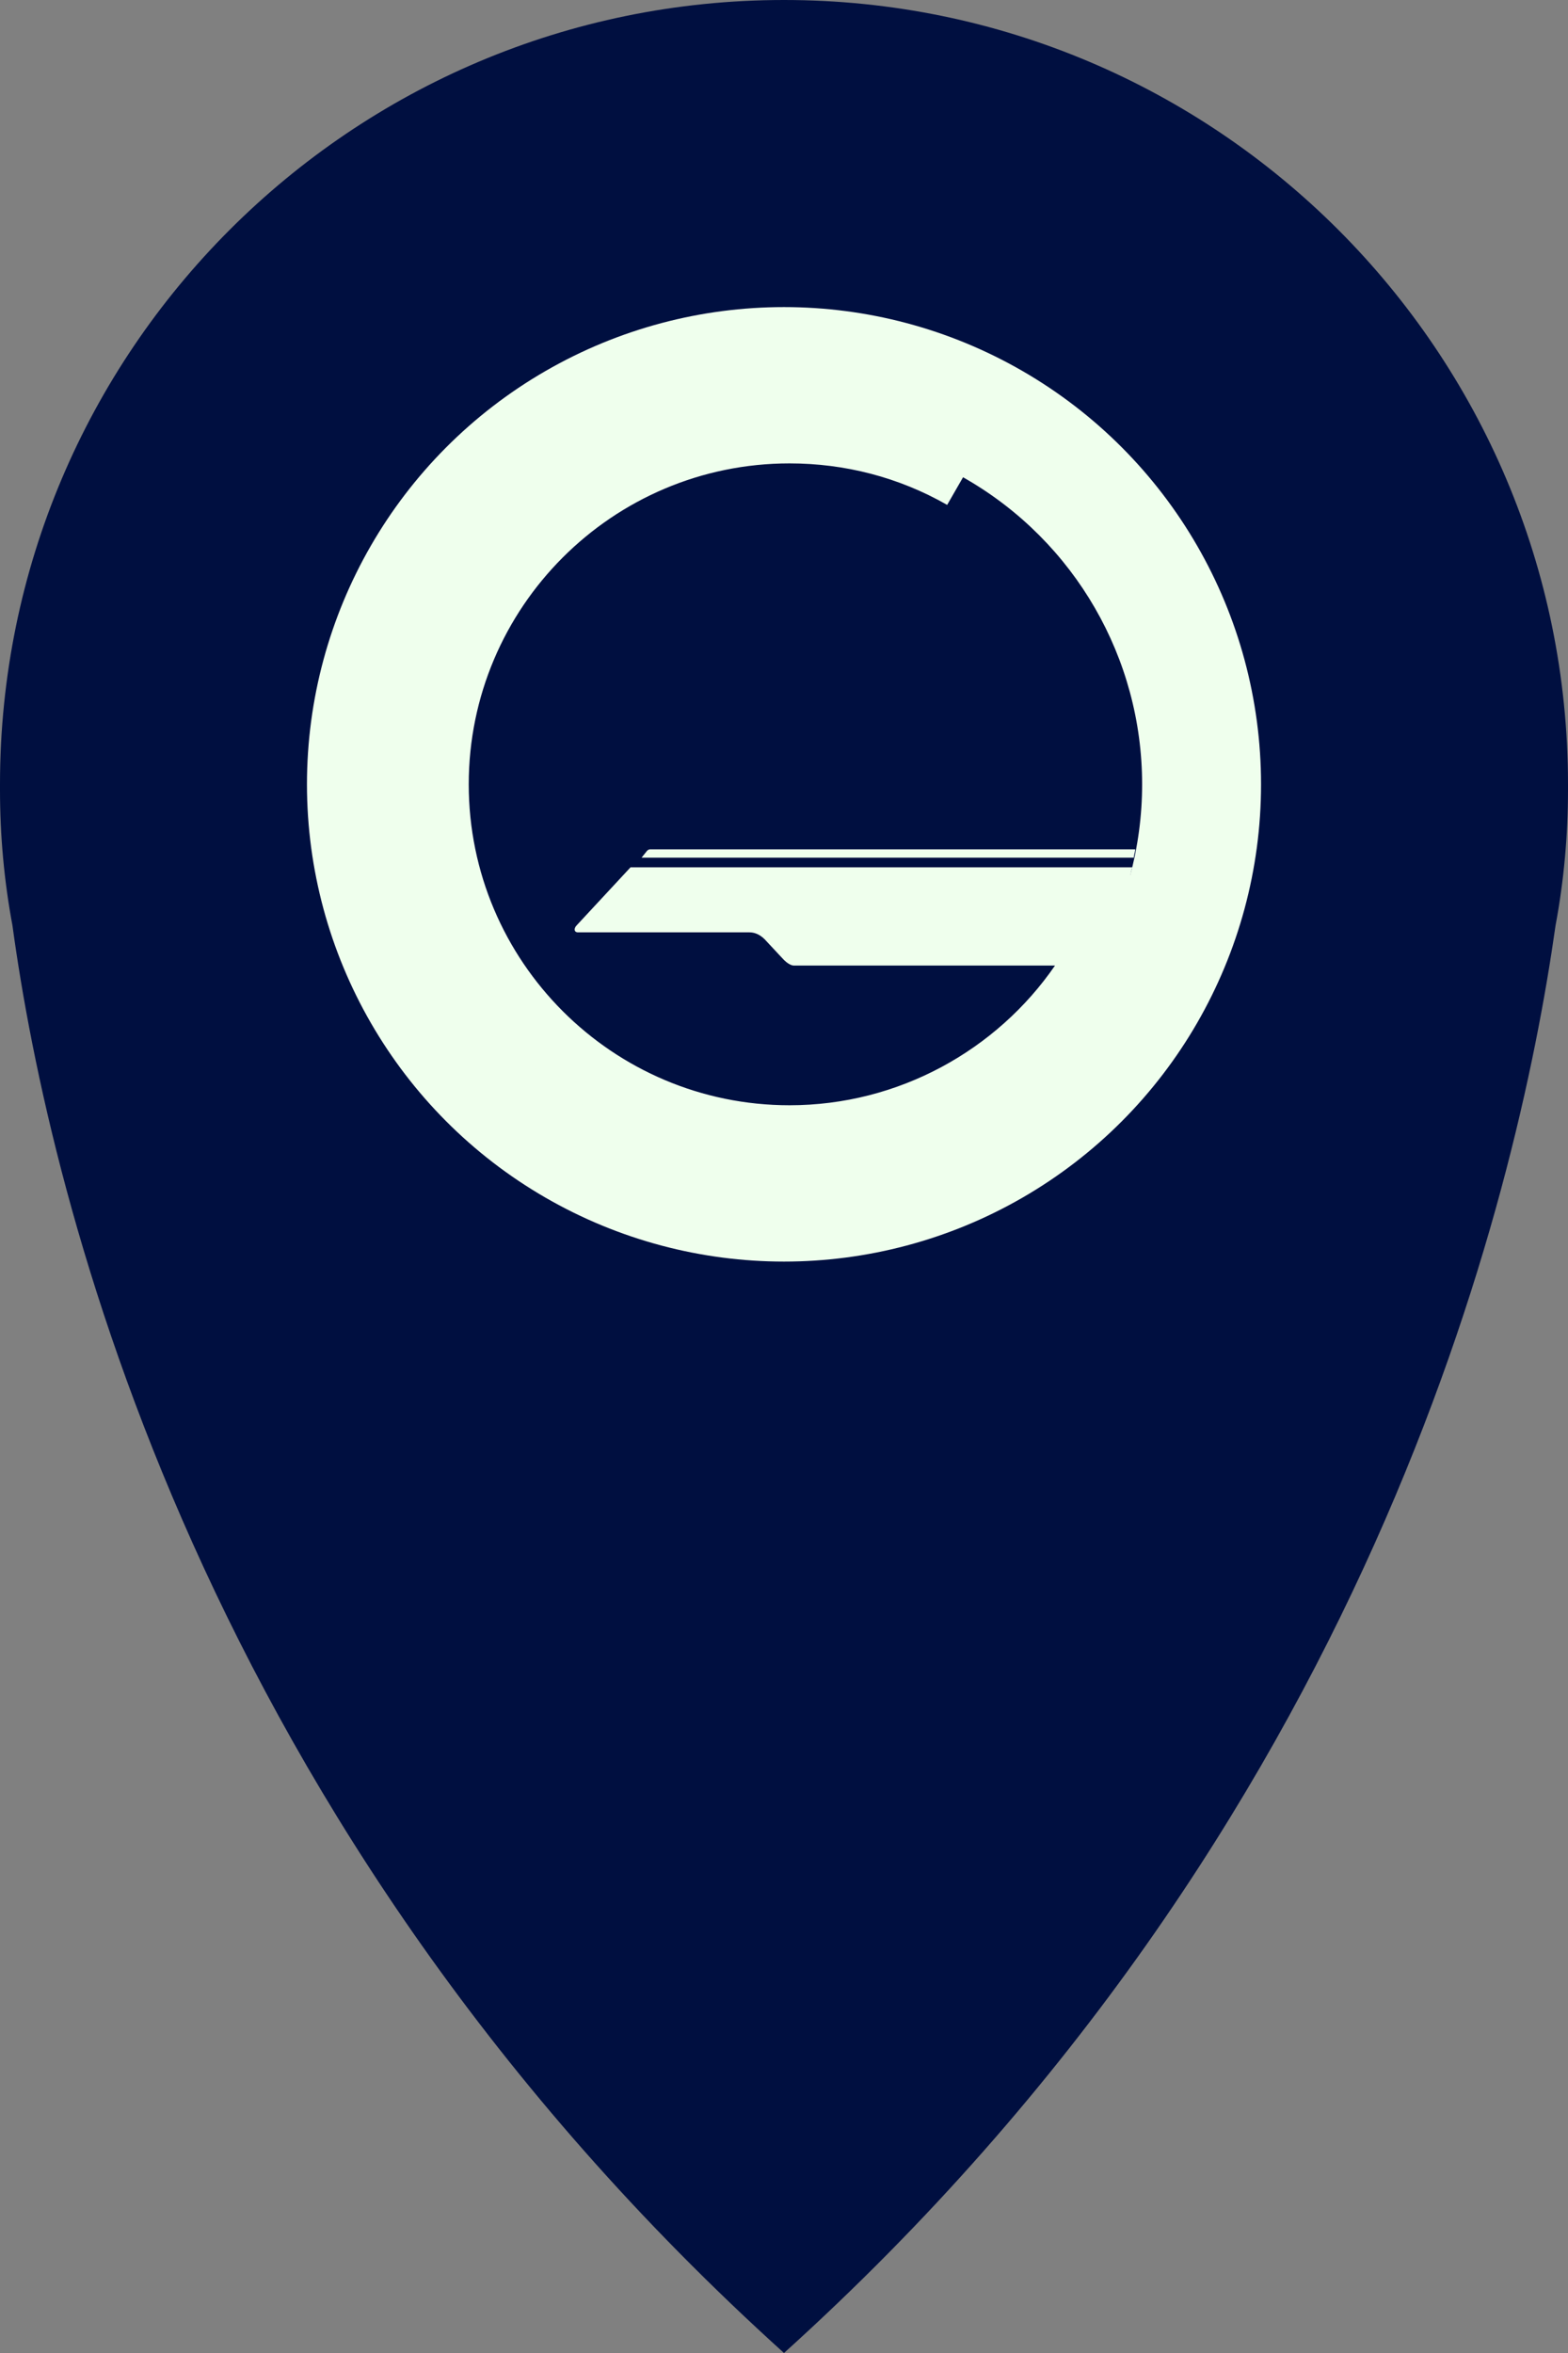 <?xml version="1.0" encoding="utf-8"?>
<!-- Generator: Adobe Illustrator 21.0.2, SVG Export Plug-In . SVG Version: 6.00 Build 0)  -->
<svg version="1.1" id="Слой_1" xmlns="http://www.w3.org/2000/svg" xmlns:xlink="http://www.w3.org/1999/xlink" x="0px" y="0px"
	 viewBox="0 0 113.4 170.1" style="enable-background:new 0 0 113.4 170.1;" xml:space="preserve">
<rect x="0" y="0" width="113.4" height="170.1" fill="#808080" stroke="none"/>
<style type="text/css">
	.st0{fill:#000F40;}
	.st1{fill:#EFFFED;}
</style>
<path class="st0" d="M113.4,56.7L113.4,56.7C113.4,56.7,113.4,56.7,113.4,56.7C113.4,25.4,88,0,56.7,0S0,25.4,0,56.7
	c0,0,0,0.1,0,0.4c0,3.3,0.3,6.6,0.9,9.8c2.7,19.8,13.5,65,55.8,103.2c0,0,0,0,0,0c42.3-38.2,53-83.4,55.8-103.2
	c0.6-3.2,0.9-6.5,0.9-9.8C113.4,56.8,113.4,56.7,113.4,56.7z"/>
<circle class="st1" cx="56.7" cy="56.7" r="34.5"/>
<circle class="st0" cx="57.1" cy="56.7" r="25.5"/>
<path class="st1" d="M53.3,67.3"/>
<g>
	<path class="st1" d="M46.8,61.5L46.4,62H82c0-0.2,0.1-0.4,0.1-0.6H47C47,61.4,46.9,61.4,46.8,61.5z"/>
	<path class="st1" d="M81.7,63.4c0.1-0.2,0.1-0.5,0.2-0.7h-3.9H45.6l-3.9,4.2c-0.2,0.2-0.2,0.5,0.1,0.5h12.4c0.3,0,0.7,0.1,1.1,0.5
		l1.4,1.5c0.2,0.2,0.5,0.4,0.7,0.4h18.9C72.1,75.9,65,79.9,57.1,79.9c-12.8,0-23.2-10.4-23.2-23.2c0-12.8,10.4-23.2,23.2-23.2
		c4,0,7.9,1,11.4,3l2.3-4c-4.1-2.3-8.8-3.6-13.6-3.6c-15.3,0-27.8,12.4-27.8,27.7c0,15.3,12.4,27.7,27.8,27.7
		c6.3,0,12.5-2.2,17.4-6.1c4.7-3.8,8.1-9.1,9.5-14.9H81.7z"/>
</g>
</svg>

